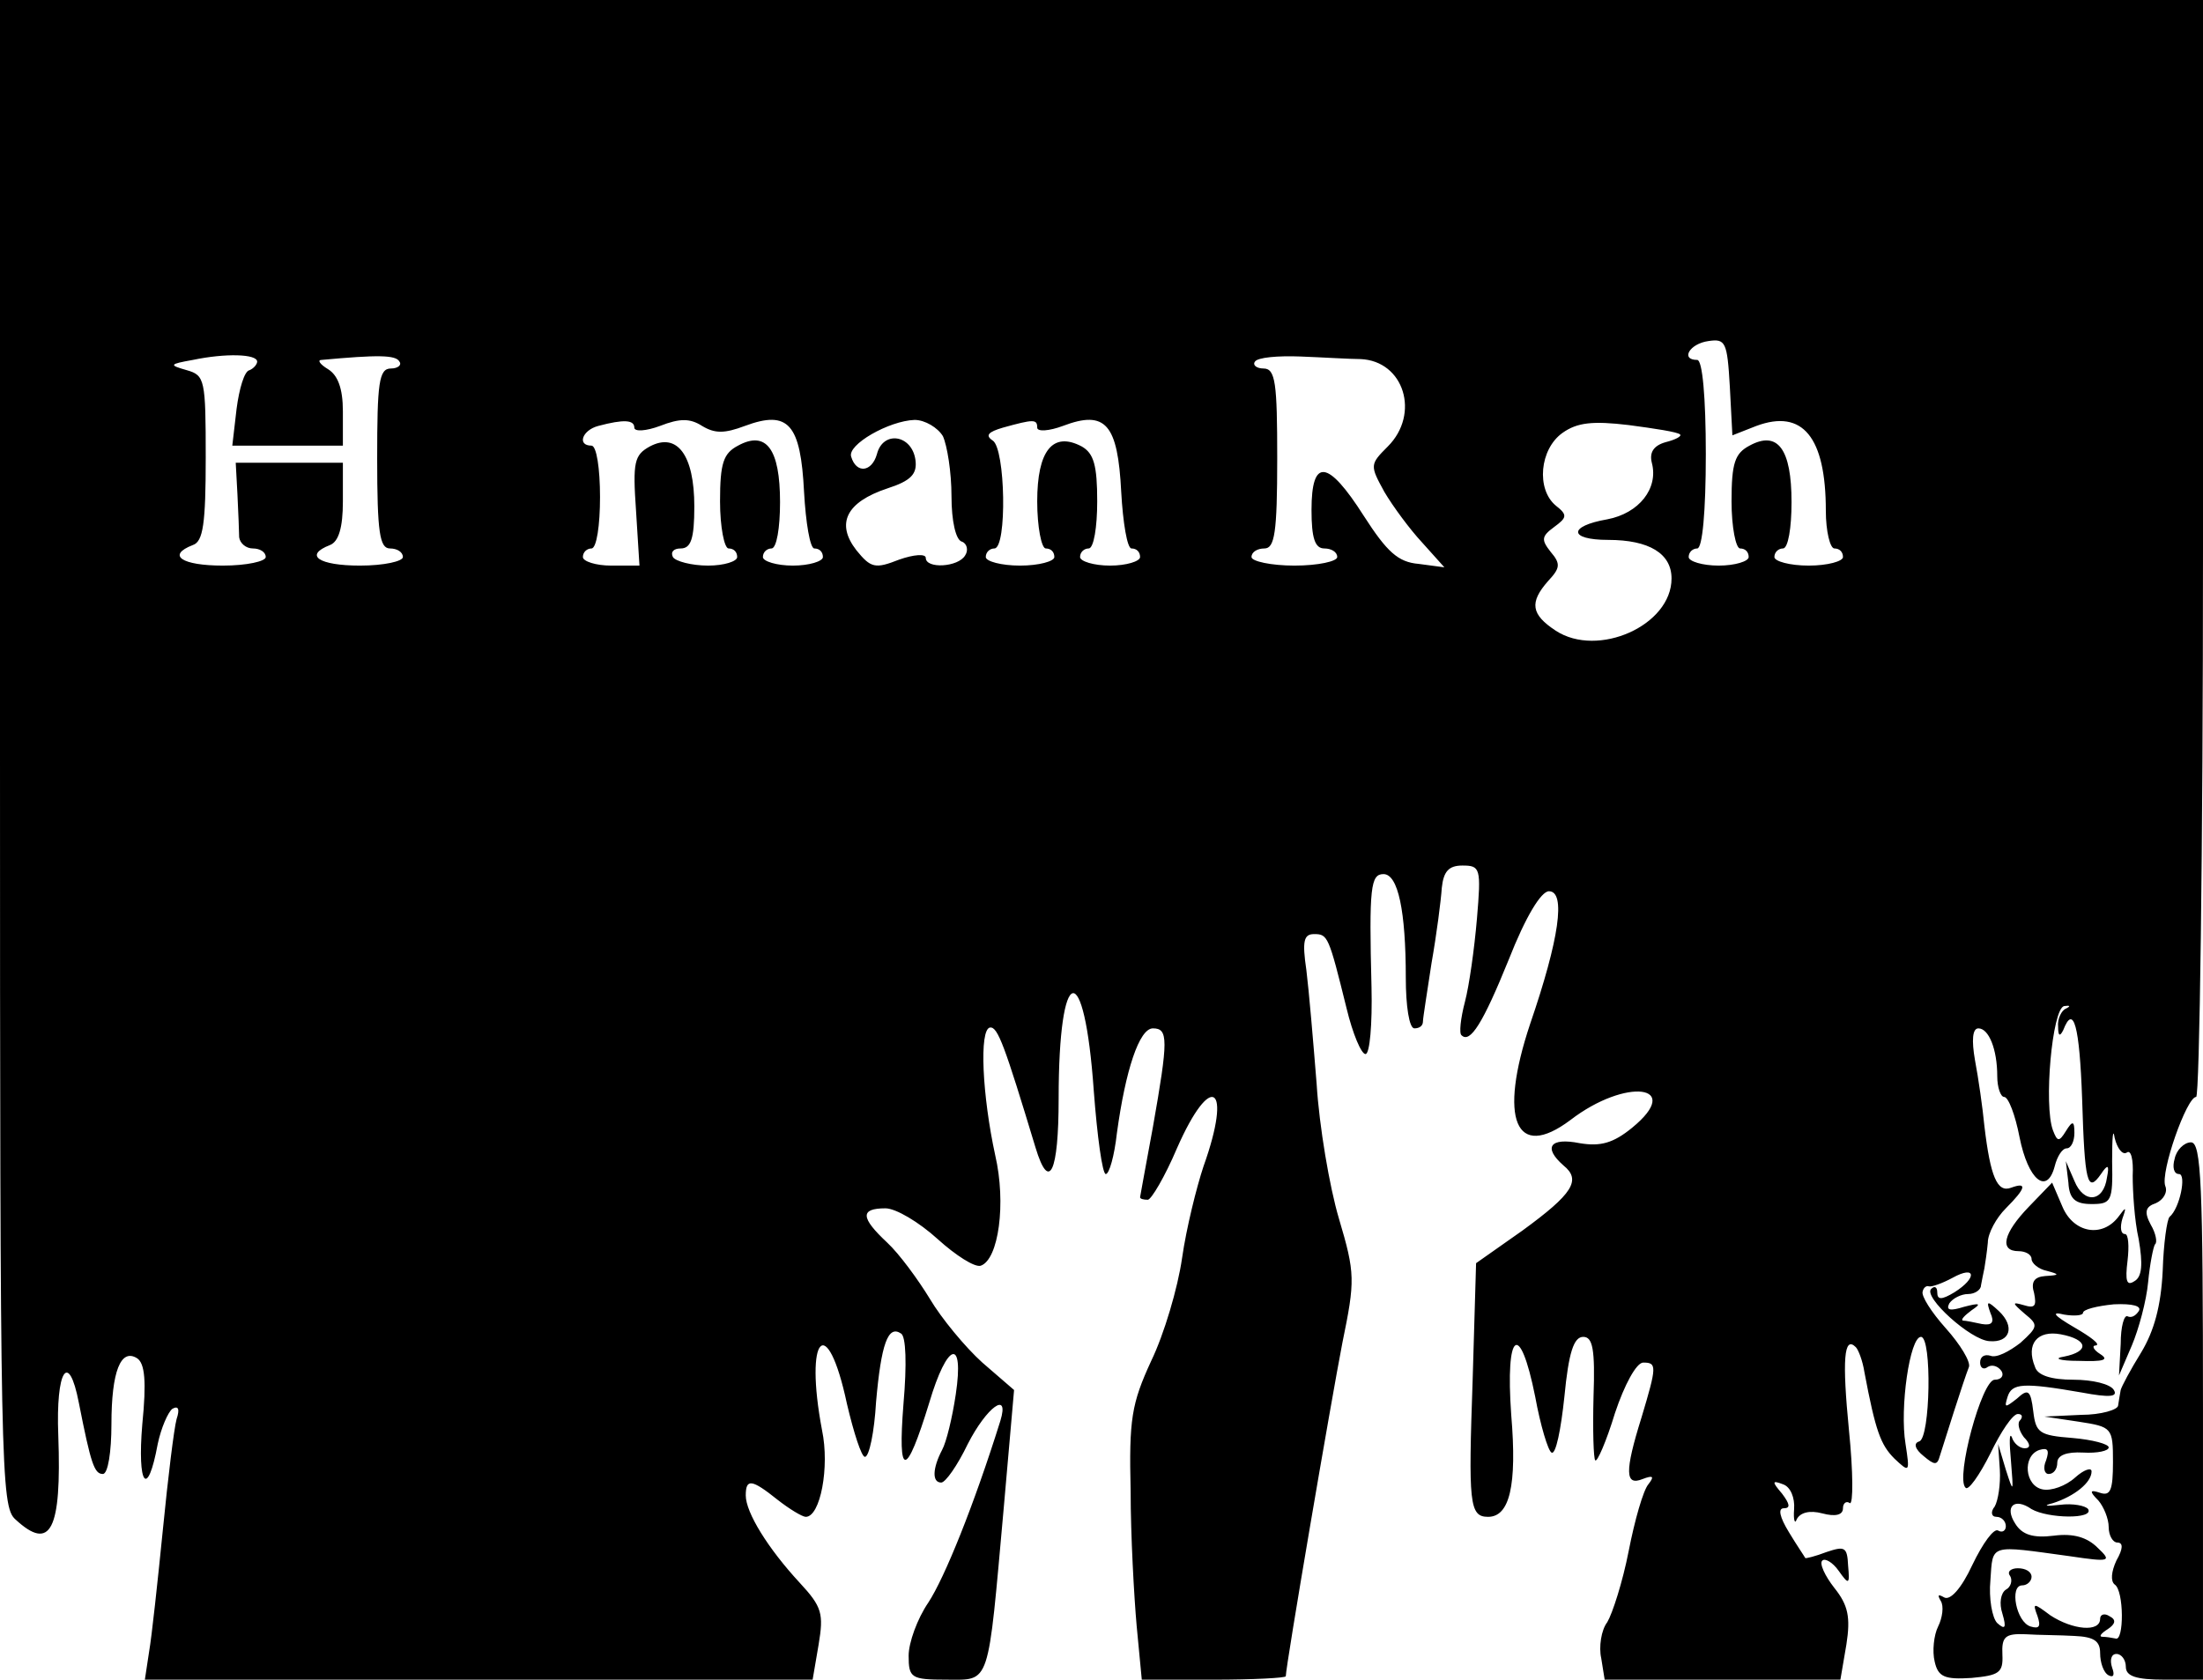 <?xml version="1.0" standalone="no"?>
<!DOCTYPE svg PUBLIC "-//W3C//DTD SVG 20010904//EN"
 "http://www.w3.org/TR/2001/REC-SVG-20010904/DTD/svg10.dtd">
<svg version="1.0" xmlns="http://www.w3.org/2000/svg"
 width="257pt" height="196pt" viewBox="0 0 257 196"
 preserveAspectRatio="xMidYMid meet">
<g transform="translate(0,196) scale(0.1,-0.1)"
fill="#000000" stroke="none">
<path d="M0 1082 c0 -839 1 -880 18 -895 41 -38 54 -13 50 98 -3 76 12 100 24
38 14 -71 18 -83 28 -83 6 0 10 26 10 58 0 62 11 89 30 77 9 -6 11 -27 6 -77
-6 -71 6 -88 18 -23 4 19 12 37 17 41 7 4 9 0 5 -12 -3 -11 -10 -68 -16 -129
-6 -60 -13 -125 -16 -142 l-5 -33 390 0 389 0 7 41 c6 36 4 44 -22 72 -37 40
-63 82 -63 102 0 20 7 19 37 -5 14 -11 29 -20 33 -20 17 0 28 58 19 101 -21
111 6 139 29 31 8 -34 17 -62 21 -62 5 0 11 29 13 64 6 68 14 90 29 80 6 -3 7
-36 3 -82 -7 -88 3 -87 30 1 21 71 41 77 31 10 -4 -27 -11 -56 -16 -65 -11
-21 -12 -38 -1 -38 5 0 19 20 31 45 22 43 49 63 38 27 -31 -99 -65 -183 -84
-212 -13 -19 -23 -47 -23 -62 0 -26 3 -28 44 -28 52 0 48 -10 67 201 l12 137
-37 32 c-20 18 -48 52 -61 74 -14 23 -36 53 -50 66 -31 29 -32 40 -2 40 12 0
39 -16 61 -36 21 -19 43 -33 50 -31 21 7 30 73 17 129 -15 69 -19 147 -6 149
9 1 17 -21 53 -140 16 -53 27 -29 27 57 0 159 30 166 41 9 4 -53 10 -97 14
-97 4 0 10 21 13 48 10 73 26 122 42 122 18 0 18 -13 0 -115 -8 -44 -15 -81
-15 -82 0 -2 4 -3 9 -3 4 0 20 27 34 60 40 91 65 74 31 -21 -8 -24 -20 -72
-25 -107 -5 -35 -21 -89 -36 -120 -23 -50 -26 -68 -24 -152 0 -52 4 -123 7
-157 l6 -63 84 0 c46 0 84 2 84 4 0 12 53 322 66 389 15 73 15 81 -4 145 -11
37 -23 108 -26 157 -4 50 -9 109 -12 133 -5 34 -3 42 9 42 16 0 17 -2 38 -87
7 -29 17 -53 22 -53 5 0 8 35 7 78 -3 117 -1 132 14 132 17 0 26 -43 26 -121
0 -33 4 -59 10 -59 6 0 10 3 10 8 0 4 5 35 10 68 6 34 11 73 12 88 2 19 8 26
24 26 21 0 22 -3 17 -62 -3 -35 -9 -78 -14 -97 -5 -19 -7 -37 -4 -39 10 -10
25 14 55 88 20 51 38 80 47 80 20 0 12 -56 -22 -155 -37 -111 -17 -160 47
-112 65 50 133 41 72 -9 -22 -18 -37 -22 -61 -18 -35 7 -43 -5 -19 -26 21 -17
11 -33 -48 -76 l-54 -38 -4 -136 c-5 -144 -4 -160 18 -160 25 0 34 36 27 119
-7 98 10 111 28 21 6 -33 15 -63 19 -65 5 -3 11 27 15 65 5 52 11 70 22 70 11
0 14 -14 12 -70 -1 -39 0 -72 2 -74 2 -3 13 22 23 55 11 33 25 59 33 59 16 0
16 -4 -2 -64 -20 -64 -19 -80 1 -72 13 5 14 3 7 -6 -6 -7 -16 -42 -23 -78 -7
-36 -19 -73 -25 -83 -7 -9 -10 -29 -7 -42 l4 -25 138 0 137 0 7 41 c5 32 2 46
-14 66 -11 14 -18 29 -14 32 3 3 12 -2 19 -12 12 -17 13 -16 11 6 -1 22 -4 23
-25 16 -13 -5 -25 -8 -25 -7 -1 2 -10 15 -19 30 -11 18 -13 28 -6 28 8 0 7 5
-2 17 -12 14 -12 16 1 11 9 -3 14 -16 13 -29 -1 -13 1 -18 3 -12 4 8 15 11 30
7 15 -4 24 -2 24 6 0 6 4 9 8 6 4 -2 4 36 -1 85 -8 82 -6 111 8 97 3 -3 8 -16
10 -29 13 -69 19 -85 35 -101 18 -17 18 -16 13 17 -7 42 5 125 18 125 13 0 11
-118 -2 -122 -7 -2 -5 -9 5 -17 13 -11 16 -11 19 0 5 16 28 89 34 104 2 6 -10
26 -27 45 -17 19 -29 38 -27 43 1 5 5 7 7 6 3 -1 15 3 28 10 27 15 29 0 2 -17
-15 -9 -20 -9 -20 0 0 6 -3 8 -7 4 -10 -9 46 -60 68 -61 24 -2 30 17 11 35
-14 13 -15 12 -10 -2 5 -11 2 -15 -10 -13 -9 2 -19 4 -22 4 -3 1 2 6 10 12 12
8 10 9 -9 4 -16 -5 -21 -4 -17 4 4 6 14 11 22 11 8 0 15 5 15 10 1 6 3 15 4
20 1 6 3 19 4 30 0 11 10 29 21 40 24 24 25 31 6 24 -16 -6 -24 13 -31 72 -2
21 -7 56 -11 77 -4 23 -3 37 4 37 12 0 22 -24 22 -56 0 -13 4 -24 8 -24 5 0
13 -21 18 -47 10 -50 32 -68 41 -34 3 12 9 21 14 21 5 0 9 8 9 18 0 14 -2 15
-10 2 -8 -13 -10 -12 -15 1 -11 29 -1 142 13 145 7 1 8 0 2 -3 -5 -2 -10 -12
-9 -21 0 -11 2 -12 6 -4 12 31 19 5 22 -80 3 -98 6 -111 22 -88 8 12 10 11 7
-4 -4 -29 -27 -31 -38 -4 l-10 23 3 -25 c1 -19 8 -25 27 -25 23 0 25 3 24 50
0 28 1 40 3 27 3 -12 9 -20 14 -17 5 4 8 -8 7 -27 0 -18 2 -52 7 -74 5 -29 4
-44 -5 -49 -9 -6 -11 0 -8 24 2 17 1 31 -3 31 -5 0 -6 8 -3 18 5 14 4 14 -4 3
-19 -26 -53 -20 -66 11 l-12 28 -27 -28 c-30 -31 -35 -52 -12 -52 8 0 15 -4
15 -9 0 -5 8 -12 18 -14 15 -4 15 -5 -2 -6 -13 -1 -17 -7 -13 -20 3 -15 1 -18
-12 -14 -14 4 -14 3 1 -10 16 -13 16 -15 -5 -34 -13 -10 -28 -18 -35 -15 -7 2
-12 -1 -12 -8 0 -6 4 -9 9 -5 5 3 12 1 16 -5 3 -5 0 -10 -8 -10 -15 0 -46
-115 -34 -126 3 -4 16 14 29 40 12 25 26 46 32 46 5 0 6 -3 3 -7 -4 -3 -2 -12
4 -20 8 -8 8 -13 1 -13 -6 0 -13 6 -15 13 -3 6 -3 -6 -1 -28 3 -37 3 -38 -6
-10 l-9 30 2 -30 c1 -17 -2 -36 -6 -43 -5 -6 -4 -12 2 -12 6 0 11 -5 11 -11 0
-5 -4 -8 -9 -5 -5 3 -18 -15 -30 -40 -13 -28 -26 -42 -33 -38 -7 4 -8 3 -4 -4
4 -6 2 -20 -3 -30 -5 -10 -7 -29 -4 -41 4 -18 12 -21 43 -19 32 3 37 6 36 27
-1 21 3 25 27 24 15 -1 41 -1 57 -2 23 -1 30 -6 30 -20 0 -11 4 -23 10 -26 6
-3 7 1 4 9 -3 9 -1 16 5 16 6 0 11 -7 11 -15 0 -11 12 -15 45 -15 l45 0 0 313
c0 265 -2 314 -14 314 -8 0 -17 -9 -19 -19 -3 -10 -1 -18 5 -18 9 0 1 -40 -11
-50 -3 -3 -7 -31 -8 -63 -2 -41 -10 -70 -25 -95 -13 -21 -23 -40 -24 -44 -1
-5 -2 -12 -3 -18 0 -5 -20 -11 -43 -11 l-43 -2 40 -6 c39 -6 40 -7 40 -47 0
-33 -3 -40 -15 -36 -12 4 -13 2 -2 -9 6 -7 12 -21 12 -31 0 -10 5 -18 10 -18
7 0 7 -7 -1 -21 -6 -13 -7 -24 -2 -28 11 -7 11 -67 1 -63 -5 1 -11 2 -15 2 -5
0 -2 4 6 9 9 6 10 11 2 15 -6 4 -11 2 -11 -3 0 -16 -32 -13 -58 4 -20 15 -21
15 -15 -1 4 -12 2 -15 -8 -12 -17 5 -25 48 -10 48 6 0 11 5 11 10 0 6 -7 10
-16 10 -8 0 -13 -4 -9 -9 3 -5 1 -13 -5 -16 -6 -4 -8 -16 -4 -28 5 -17 3 -19
-6 -11 -6 6 -10 29 -8 50 3 43 -2 41 93 28 47 -7 49 -6 32 10 -12 12 -28 17
-51 14 -24 -3 -37 1 -45 14 -13 20 -1 31 19 17 19 -11 73 -12 66 0 -3 4 -18 7
-33 5 -17 -2 -20 -1 -8 2 25 8 45 24 45 37 0 5 -9 2 -19 -7 -11 -10 -28 -16
-38 -14 -21 4 -24 39 -4 46 10 3 12 0 8 -12 -4 -9 -2 -16 3 -16 6 0 10 6 10
13 0 9 11 13 30 12 17 -1 30 2 30 6 0 4 -19 9 -42 11 -39 3 -43 6 -46 31 -3
25 -6 27 -19 15 -14 -11 -15 -11 -11 2 5 16 18 17 87 5 32 -6 42 -5 37 3 -4 7
-25 12 -47 12 -26 0 -42 5 -45 15 -11 27 3 43 30 38 32 -6 34 -20 4 -26 -13
-2 -6 -5 17 -5 29 -1 36 1 25 8 -8 5 -10 10 -5 10 6 1 -6 10 -25 21 -24 14
-28 19 -12 15 12 -2 22 -1 22 2 0 4 16 8 36 10 22 1 33 -2 29 -8 -4 -6 -9 -8
-13 -6 -4 2 -8 -12 -8 -32 l-2 -37 15 35 c8 19 17 52 19 74 2 21 6 41 8 44 3
2 1 13 -5 23 -8 15 -6 21 6 25 9 4 14 13 11 20 -6 16 25 104 36 104 4 0 8 288
8 640 l0 640 -1285 0 -1285 0 0 -878z m2049 381 c54 20 81 -13 81 -99 0 -24 5
-44 10 -44 6 0 10 -4 10 -10 0 -5 -18 -10 -40 -10 -22 0 -40 5 -40 10 0 6 5
10 10 10 6 0 10 24 10 54 0 62 -16 84 -49 66 -17 -9 -21 -20 -21 -65 0 -30 5
-55 10 -55 6 0 10 -4 10 -10 0 -5 -16 -10 -35 -10 -19 0 -35 5 -35 10 0 6 5
10 10 10 6 0 10 43 10 110 0 67 -4 110 -10 110 -20 0 -9 19 13 22 20 3 22 -1
25 -53 l3 -57 28 11z m-1749 75 c0 -3 -4 -8 -9 -10 -6 -1 -12 -22 -15 -45 l-5
-43 65 0 64 0 0 40 c0 27 -6 42 -17 49 -10 6 -13 11 -8 11 65 6 87 6 91 -2 3
-4 -2 -8 -10 -8 -14 0 -16 -17 -16 -105 0 -87 3 -105 15 -105 8 0 15 -4 15
-10 0 -5 -22 -10 -50 -10 -48 0 -66 12 -35 24 10 4 15 20 15 51 l0 45 -62 0
-63 0 2 -37 c1 -21 2 -44 2 -50 1 -7 8 -13 16 -13 8 0 15 -4 15 -10 0 -5 -22
-10 -50 -10 -48 0 -66 12 -35 24 12 4 15 25 15 102 0 91 -1 96 -22 102 -21 6
-21 7 7 12 38 8 75 7 75 -2z m1287 3 c51 -2 70 -64 32 -102 -21 -21 -21 -22
-4 -53 10 -17 30 -44 44 -59 l26 -29 -30 4 c-24 2 -37 14 -64 56 -42 66 -61
68 -61 7 0 -33 4 -45 15 -45 8 0 15 -4 15 -10 0 -5 -22 -10 -50 -10 -27 0 -50
5 -50 10 0 6 7 10 15 10 12 0 15 18 15 105 0 88 -2 105 -16 105 -8 0 -13 4
-10 8 3 5 27 7 53 6 26 -1 58 -3 70 -3z m-847 -80 c0 -5 14 -4 30 2 23 9 35 9
49 0 15 -9 26 -9 50 0 51 19 65 2 69 -77 2 -36 7 -66 12 -66 6 0 10 -4 10 -10
0 -5 -16 -10 -35 -10 -19 0 -35 5 -35 10 0 6 5 10 10 10 6 0 10 24 10 54 0 62
-16 84 -49 66 -17 -9 -21 -20 -21 -65 0 -30 5 -55 10 -55 6 0 10 -4 10 -10 0
-5 -15 -10 -34 -10 -19 0 -38 5 -41 10 -3 6 1 10 9 10 12 0 16 11 16 49 0 60
-20 87 -52 70 -18 -10 -20 -18 -16 -75 l4 -64 -33 0 c-18 0 -33 5 -33 10 0 6
5 10 10 10 6 0 10 27 10 60 0 33 -4 60 -10 60 -17 0 -11 18 8 23 30 8 42 7 42
-2z m360 -10 c5 -11 10 -42 10 -70 0 -29 5 -51 12 -53 6 -2 8 -10 4 -16 -8
-14 -46 -16 -46 -3 0 5 -14 4 -31 -2 -28 -11 -33 -10 -50 11 -24 31 -12 56 36
72 28 9 35 17 33 33 -4 30 -38 35 -45 7 -6 -21 -24 -23 -30 -3 -5 14 44 42 74
43 12 0 27 -9 33 -19z m110 10 c0 -5 14 -4 30 2 50 19 64 2 68 -77 2 -36 7
-66 12 -66 6 0 10 -4 10 -10 0 -5 -16 -10 -35 -10 -19 0 -35 5 -35 10 0 6 5
10 10 10 6 0 10 25 10 55 0 42 -4 56 -18 64 -34 18 -52 -5 -52 -64 0 -30 5
-55 10 -55 6 0 10 -4 10 -10 0 -5 -18 -10 -40 -10 -22 0 -40 5 -40 10 0 6 5
10 10 10 15 0 13 117 -2 126 -9 6 -5 10 12 15 36 10 40 10 40 0z m750 -8 c2
-2 -5 -6 -17 -9 -14 -4 -19 -12 -16 -24 8 -30 -15 -59 -52 -66 -46 -8 -45 -24
1 -24 48 0 74 -16 74 -45 0 -55 -86 -93 -135 -61 -29 19 -31 33 -9 58 14 15
15 20 3 34 -11 14 -11 18 4 29 15 11 16 14 2 25 -23 19 -19 66 8 85 17 12 35
14 77 9 30 -4 57 -8 60 -11z"/>
</g>
</svg>
